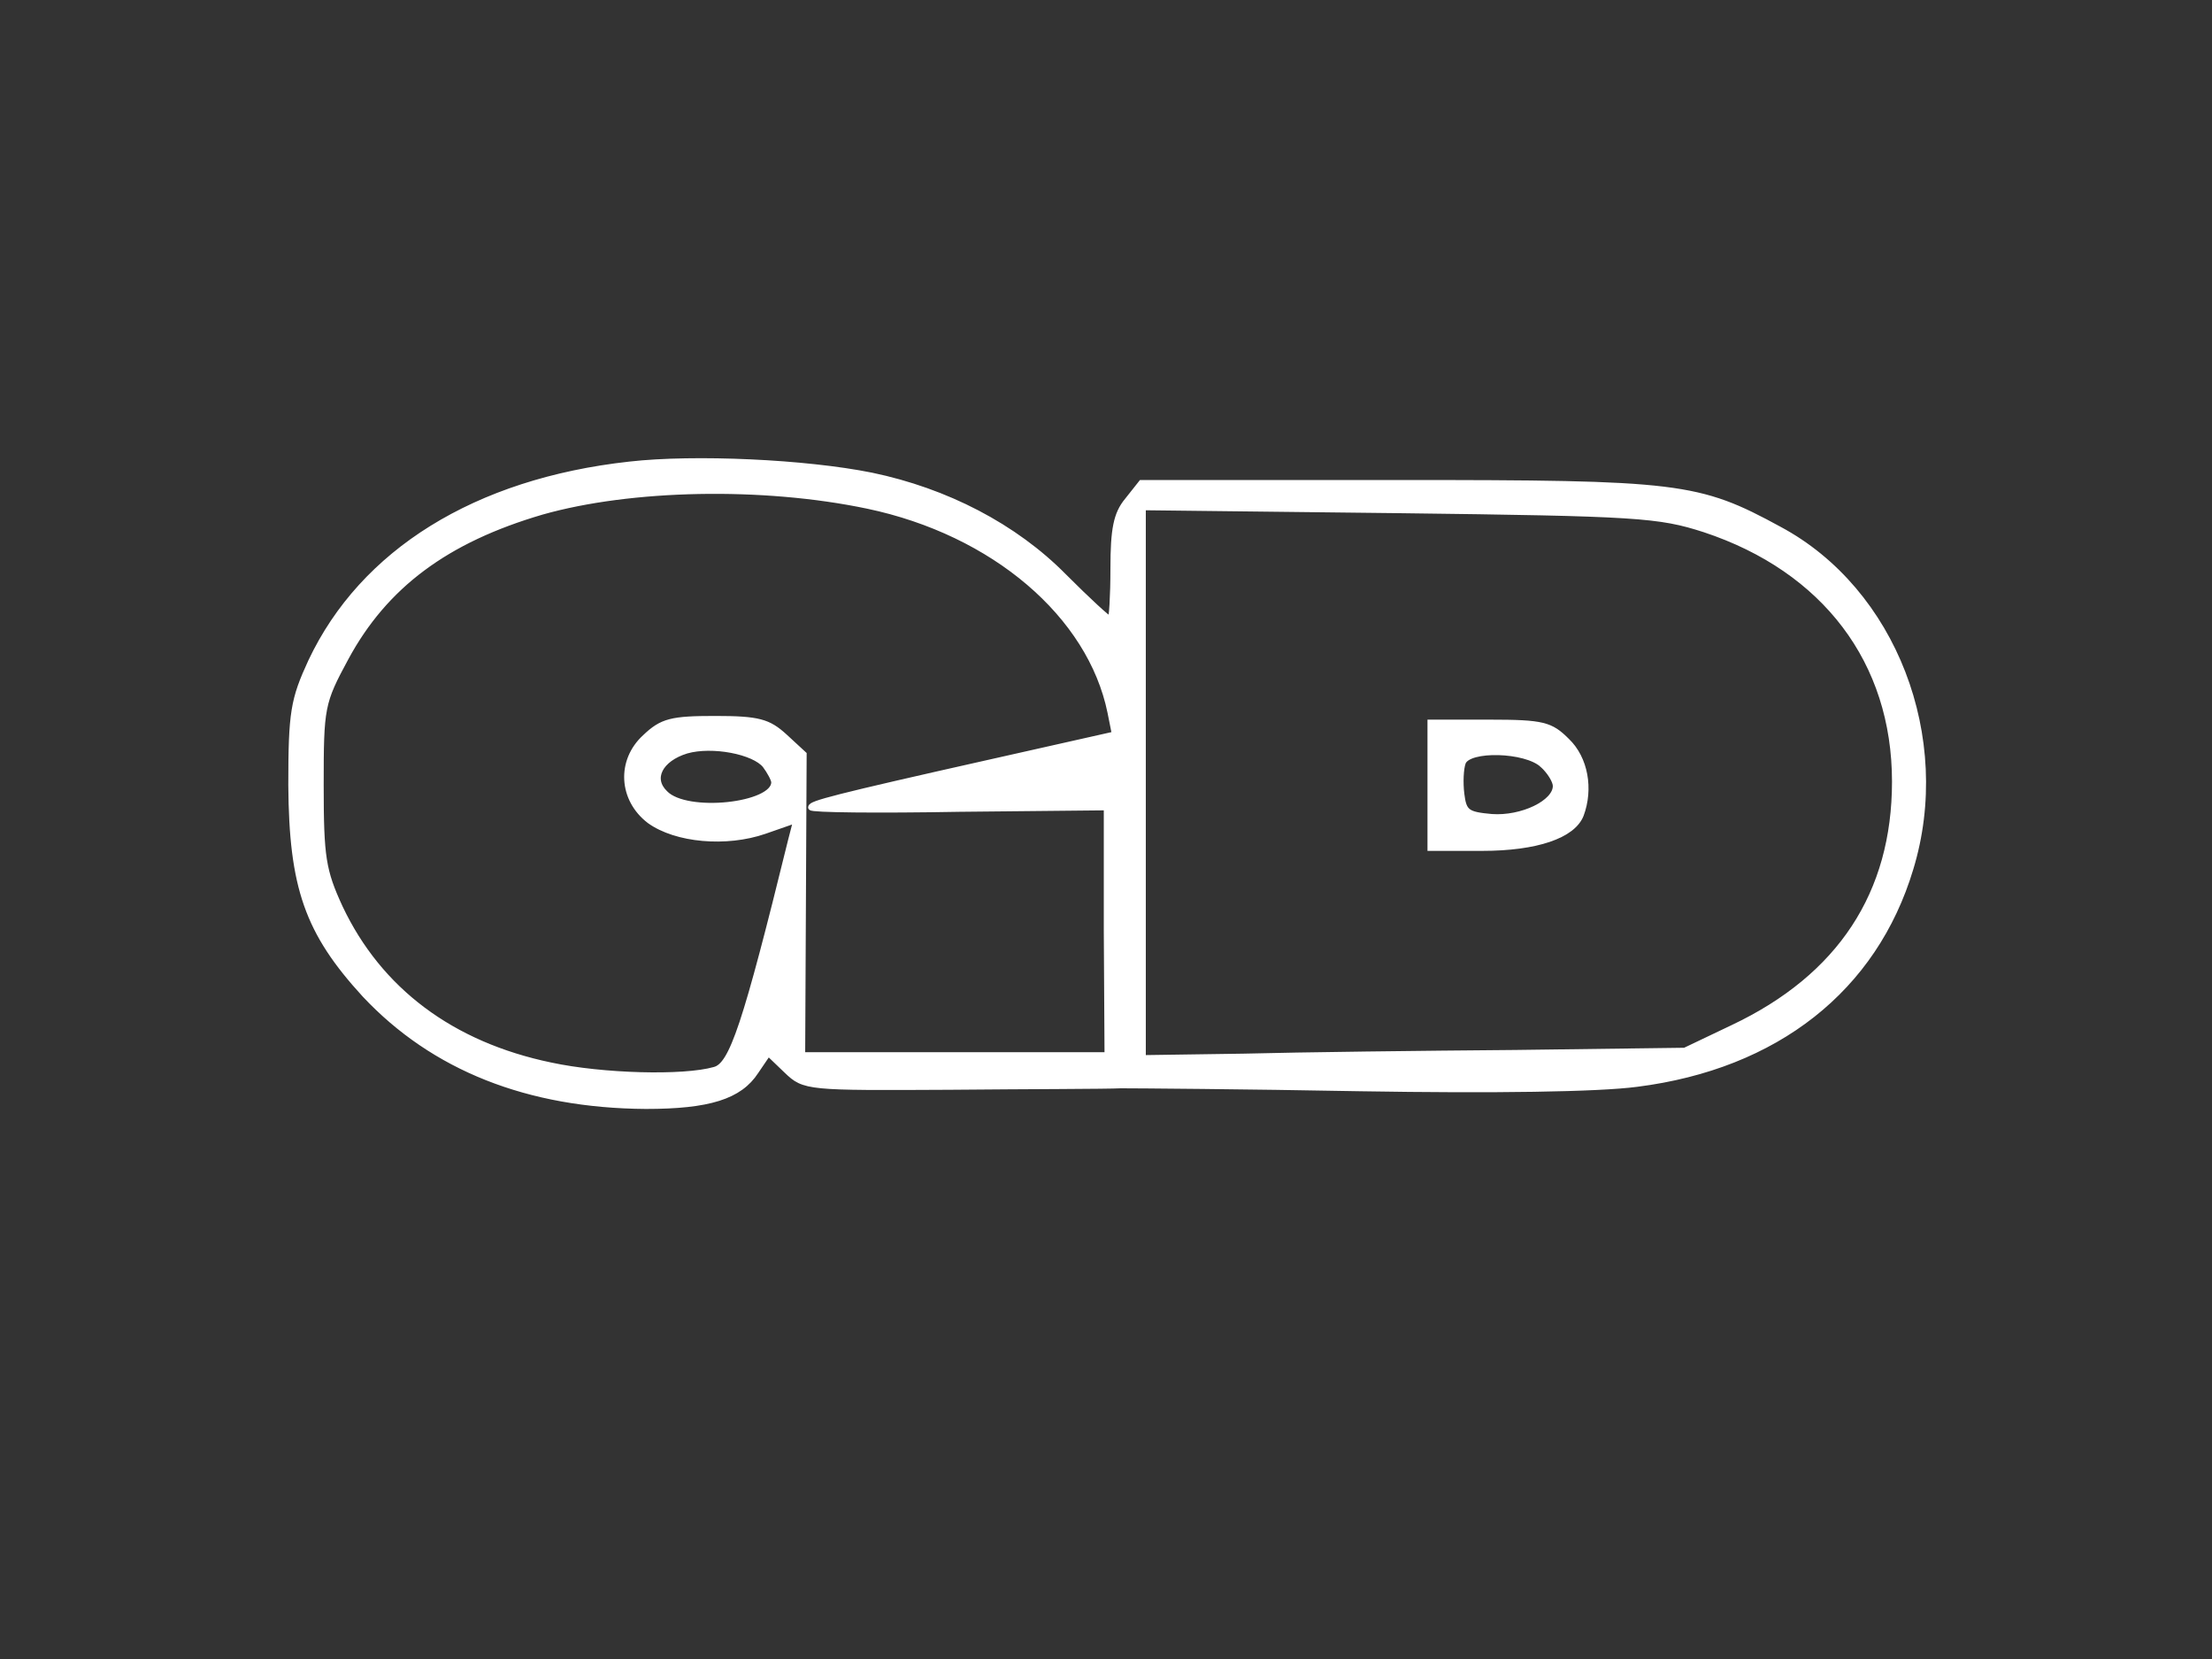<?xml version="1.0" standalone="no"?>
<!DOCTYPE svg PUBLIC "-//W3C//DTD SVG 20010904//EN" "http://www.w3.org/TR/2001/REC-SVG-20010904/DTD/svg10.dtd">
<svg version="1.0" xmlns="http://www.w3.org/2000/svg" width="300pt" height="225pt" viewBox="0 0 300 225" preserveAspectRatio="xMidYMid meet">
<rect x="0" y="0" width="300" height="225" fill="#333333" stroke="none"/>
<g transform="translate(0,225) scale(0.1,-0.1)" fill="white" stroke="white" stroke-width="8" fill-rule="nonzero">
<path d="M854 1620 c-209 -23 -362 -119 -432 -267 -24 -52 -27 -69 -27 -168 1 -138 22 -199 100 -284 93 -99 221 -150 381 -151 85 0 127 13 149 47 l17 25 25 -24 c24 -23 28 -23 221 -22 108 1 213 1 232 2 19 0 166 -1 325 -4 181 -3 322 -1 375 6 189 24 322 129 371 292 54 177 -23 377 -178 460 -110 60 -136 63 -516 63 l-349 0 -19 -24 c-15 -18 -19 -39 -19 -92 0 -38 -2 -69 -4 -69 -3 0 -31 26 -63 58 -67 68 -160 116 -261 137 -89 18 -240 25 -328 15z m323 -56 c171 -36 302 -148 329 -280 l6 -30 -169 -38 c-214 -48 -243 -56 -243 -61 0 -3 90 -4 201 -2 l200 2 0 -168 1 -168 -207 0 -207 0 1 204 1 204 -26 24 c-22 20 -35 24 -94 24 -59 0 -72 -3 -95 -25 -35 -32 -32 -84 6 -113 36 -26 104 -32 156 -14 l43 15 -7 -27 c-62 -252 -80 -306 -104 -312 -42 -12 -152 -9 -222 6 -135 28 -233 102 -286 214 -23 50 -26 68 -26 166 0 106 1 112 34 173 53 98 136 160 266 198 120 34 299 38 442 8z m1135 -32 c163 -54 258 -179 258 -342 0 -152 -74 -265 -220 -334 l-65 -31 -230 -3 c-126 -1 -292 -3 -368 -5 l-137 -2 0 373 0 374 348 -4 c323 -4 352 -6 414 -26z m-1274 -320 c6 -8 12 -19 12 -23 0 -32 -119 -45 -148 -15 -21 20 -7 47 29 58 35 10 92 -1 107 -20z"/>
<path d="M1940 1185 l0 -85 70 0 c74 0 123 17 134 45 13 35 6 76 -19 100 -22 22 -32 25 -105 25 l-80 0 0 -85z m152 28 c10 -9 18 -22 18 -29 0 -23 -46 -45 -87 -42 -33 3 -38 6 -41 31 -2 16 -1 35 2 43 8 20 85 18 108 -3z"/>
</g>
</svg>